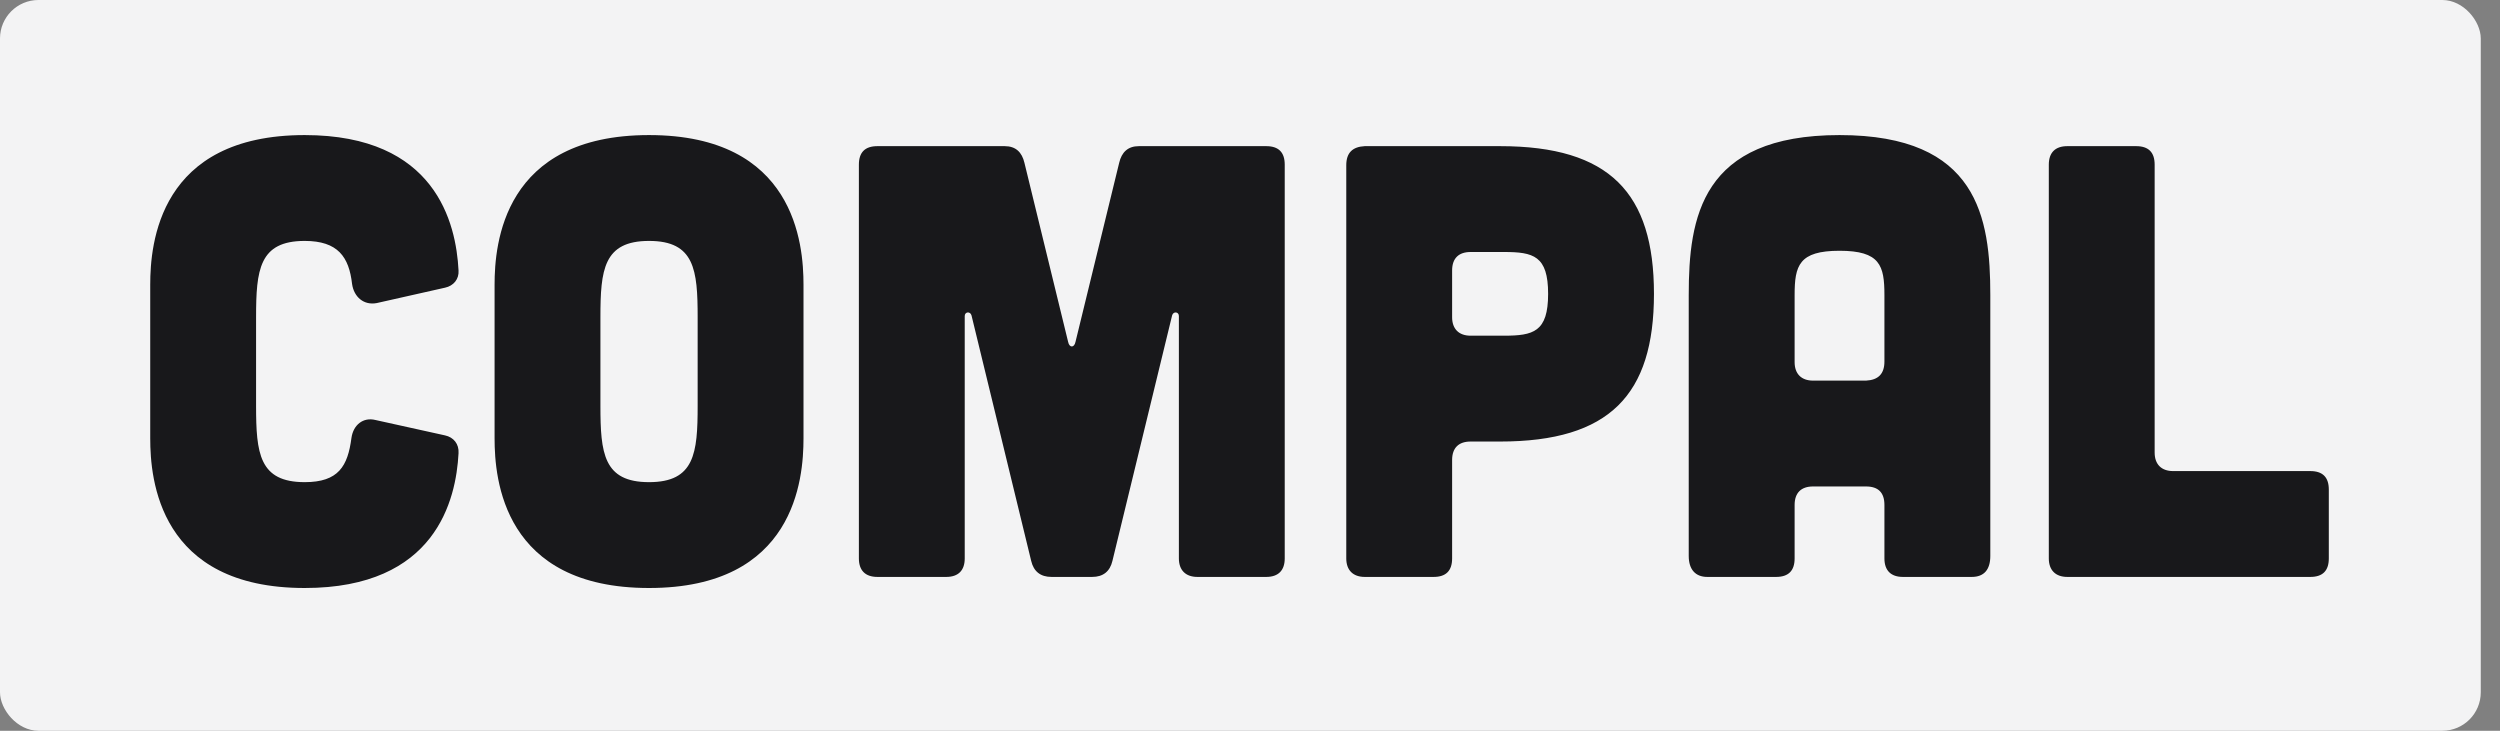 <svg width="65" height="19" viewBox="0 0 65 19" fill="none" xmlns="http://www.w3.org/2000/svg">
<rect x="0" y="0" width="65" height="19" fill="#808080" stroke="none"/>
<rect width="64.5" height="19" rx="1" fill="#F3F3F4"/>
<path d="M3.906 11.4C3.906 12.456 4.13 15.288 7.922 15.288C11.33 15.288 11.858 13 11.922 11.784C11.938 11.544 11.794 11.368 11.57 11.32L9.762 10.92C9.442 10.84 9.186 11.048 9.138 11.384C9.042 12.12 8.802 12.536 7.922 12.536C6.738 12.536 6.658 11.784 6.658 10.552V8.248C6.658 7.016 6.738 6.264 7.922 6.264C8.786 6.264 9.074 6.68 9.154 7.384C9.202 7.72 9.458 7.944 9.794 7.88L11.57 7.48C11.794 7.432 11.938 7.256 11.922 7.032C11.858 5.8 11.33 3.512 7.922 3.512C4.13 3.512 3.906 6.344 3.906 7.4V11.4ZM20.891 7.4C20.891 6.344 20.667 3.512 16.875 3.512C13.083 3.512 12.859 6.344 12.859 7.4V11.4C12.859 12.456 13.083 15.288 16.875 15.288C20.667 15.288 20.891 12.456 20.891 11.4V7.4ZM18.139 10.552C18.139 11.784 18.059 12.536 16.875 12.536C15.691 12.536 15.611 11.784 15.611 10.552V8.248C15.611 7.016 15.691 6.264 16.875 6.264C18.059 6.264 18.139 7.016 18.139 8.248V10.552ZM26.123 3.8C26.411 3.8 26.571 3.96 26.635 4.232L27.771 8.888C27.803 9.048 27.931 9.048 27.963 8.888L29.099 4.232C29.163 3.96 29.323 3.8 29.611 3.8H32.923C33.243 3.8 33.403 3.96 33.403 4.28V14.52C33.403 14.824 33.243 15 32.923 15H31.131C30.827 15 30.651 14.824 30.651 14.52V8.216C30.651 8.104 30.507 8.088 30.475 8.2L28.923 14.584C28.859 14.856 28.683 15 28.395 15H27.339C27.051 15 26.875 14.856 26.811 14.584L25.259 8.2C25.227 8.088 25.083 8.104 25.083 8.216V14.52C25.083 14.824 24.923 15 24.603 15H22.811C22.491 15 22.331 14.824 22.331 14.52V4.28C22.331 3.96 22.491 3.8 22.811 3.8H26.123ZM35.483 3.8C35.163 3.816 35.003 3.976 35.003 4.296V14.52C35.003 14.824 35.179 15 35.483 15H37.275C37.595 15 37.755 14.84 37.755 14.52V11.96C37.755 11.64 37.931 11.48 38.235 11.48H39.003C41.851 11.48 43.003 10.264 43.003 7.64C43.003 5.016 41.851 3.8 39.003 3.8H35.483ZM38.235 8.728C37.931 8.728 37.755 8.552 37.755 8.248V7.032C37.755 6.712 37.931 6.552 38.235 6.552H39.099C39.867 6.552 40.251 6.648 40.251 7.64C40.251 8.632 39.867 8.728 39.099 8.728H38.235ZM51.748 14.456C51.748 14.808 51.587 15 51.267 15H49.475C49.172 15 48.995 14.84 48.995 14.52V13.128C48.995 12.808 48.836 12.648 48.516 12.648H47.139C46.836 12.648 46.66 12.808 46.66 13.128V14.52C46.66 14.84 46.499 15 46.179 15H44.388C44.084 15 43.907 14.808 43.907 14.456V7.672C43.907 5.656 44.227 3.512 47.828 3.512C51.428 3.512 51.748 5.656 51.748 7.672V14.456ZM48.995 7.672C48.995 6.904 48.883 6.52 47.828 6.52C46.772 6.52 46.66 6.904 46.66 7.672V9.416C46.66 9.72 46.836 9.896 47.139 9.896H48.516C48.836 9.88 48.995 9.72 48.995 9.4V7.672ZM55.541 3.8C55.861 3.8 56.021 3.96 56.021 4.28V11.768C56.021 12.072 56.197 12.248 56.501 12.248H60.069C60.389 12.248 60.549 12.408 60.549 12.728V14.52C60.549 14.84 60.389 15 60.069 15H53.749C53.445 15 53.269 14.824 53.269 14.52V4.28C53.269 3.96 53.445 3.8 53.749 3.8H55.541Z" fill="#18181B"/>
</svg>
